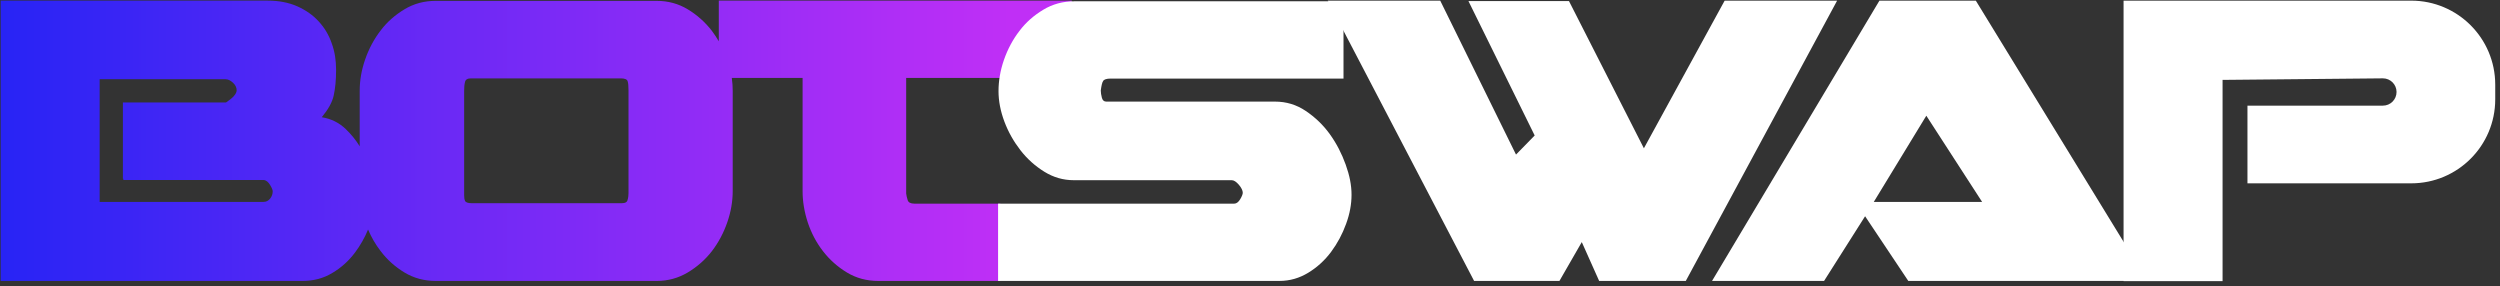 <svg width="288" height="33" viewBox="0 0 288 33" fill="none" xmlns="http://www.w3.org/2000/svg">
  <rect x="0" y="0" width="288" height="33" fill="#333333" stroke="none"/>
  <path fill-rule="evenodd" clip-rule="evenodd" d="M30.864 0.073C32.14 0.073 33.266 0.298 34.241 0.724C35.241 1.174 36.067 1.749 36.717 2.474C37.392 3.2 37.893 4.05 38.218 5.001C38.568 5.951 38.718 6.976 38.718 8.052C38.718 9.227 38.618 10.203 38.443 11.003C38.268 11.804 37.793 12.629 37.067 13.504C38.143 13.68 39.068 14.13 39.843 14.88C40.458 15.475 40.994 16.132 41.438 16.852V10.453C41.438 9.278 41.639 8.077 42.064 6.852C42.489 5.626 43.089 4.501 43.84 3.525C44.59 2.525 45.515 1.724 46.591 1.074C47.666 0.424 48.867 0.099 50.193 0.099H75.654C76.955 0.099 78.156 0.424 79.231 1.074C80.306 1.724 81.232 2.55 82.007 3.55C82.296 3.935 82.562 4.338 82.805 4.757V0.073H123.473V8.977H104.39V22.284C104.415 22.534 104.49 22.809 104.565 23.059C104.64 23.309 104.89 23.459 105.315 23.459H115.245V32.363H101.163C99.837 32.363 98.637 32.038 97.561 31.388C96.486 30.737 95.561 29.912 94.81 28.937C94.035 27.936 93.46 26.836 93.059 25.635C92.659 24.41 92.459 23.209 92.459 22.033V8.977H84.302C84.374 9.472 84.408 9.963 84.408 10.453V22.009C84.408 23.184 84.208 24.385 83.783 25.61C83.358 26.836 82.758 27.962 82.007 28.937C81.232 29.937 80.306 30.738 79.231 31.388C78.13 32.038 76.955 32.364 75.654 32.364H50.193C48.867 32.364 47.666 32.038 46.591 31.388C45.515 30.738 44.59 29.912 43.84 28.912C43.252 28.154 42.779 27.323 42.4 26.443C42.019 27.375 41.52 28.253 40.919 29.062C40.194 30.037 39.318 30.837 38.293 31.438C37.267 32.063 36.117 32.363 34.866 32.363H0.075V0.073H30.864ZM30.414 20.733H14.207V20.583H14.157V11.804H26.037C26.837 11.278 27.263 10.803 27.263 10.403C27.263 10.078 27.113 9.778 26.837 9.528C26.562 9.277 26.287 9.127 25.987 9.127H11.48V23.259H30.339C30.664 23.259 30.914 23.134 31.114 22.884C31.315 22.634 31.415 22.358 31.415 22.033C31.415 21.883 31.315 21.633 31.114 21.308C30.914 20.983 30.689 20.783 30.414 20.733ZM71.527 9.028H54.244C53.844 9.028 53.619 9.178 53.569 9.453C53.494 9.728 53.469 10.078 53.469 10.503V22.484C53.469 22.734 53.494 22.959 53.569 23.134C53.644 23.309 53.894 23.409 54.344 23.409H71.627C72.028 23.409 72.253 23.284 72.303 23.009C72.378 22.759 72.403 22.484 72.403 22.234V10.403C72.403 9.928 72.378 9.578 72.303 9.353C72.253 9.153 71.978 9.028 71.527 9.028Z" fill="url(#paint0_linear_4_1798)"/>
  <path d="M114.979 23.459H142.191C142.441 23.459 142.666 23.284 142.866 22.959C143.066 22.634 143.167 22.358 143.167 22.208C143.167 21.958 143.016 21.633 142.716 21.283C142.416 20.933 142.141 20.758 141.891 20.758H123.683C122.482 20.758 121.356 20.433 120.306 19.782C119.255 19.132 118.33 18.307 117.555 17.306C116.779 16.306 116.154 15.205 115.704 14.005C115.254 12.804 115.029 11.629 115.029 10.503C115.029 9.327 115.229 8.127 115.654 6.901C116.079 5.676 116.679 4.55 117.43 3.575C118.18 2.574 119.105 1.774 120.181 1.124C121.256 0.473 122.457 0.148 123.783 0.148H154.772V9.052H127.934C127.484 9.052 127.184 9.152 127.084 9.327C126.959 9.503 126.884 9.878 126.809 10.428C126.809 10.678 126.859 10.953 126.934 11.253C127.009 11.553 127.184 11.704 127.434 11.704H146.868C148.169 11.704 149.344 12.054 150.42 12.779C151.495 13.504 152.421 14.38 153.196 15.455C153.972 16.531 154.572 17.706 155.022 18.957C155.472 20.207 155.697 21.333 155.697 22.433C155.697 23.509 155.497 24.634 155.072 25.785C154.647 26.961 154.072 28.036 153.346 29.012C152.621 29.987 151.745 30.787 150.72 31.413C149.695 32.038 148.594 32.363 147.393 32.363H114.979V23.459Z" fill="white"/>
  <path d="M165.915 0.075L174.644 17.808L176.795 15.607L169.166 0.125H180.747L189.376 17.083L198.68 0.075H211.636L194.203 32.365H184.223L182.222 27.888L179.646 32.365H169.817L152.959 0.075H165.915Z" fill="white"/>
  <path d="M197.226 32.365L216.509 0.075H227.615L247.399 32.365H219.836L214.859 24.911L210.132 32.365H197.226ZM215.859 23.261H228.34L221.912 13.331L215.859 23.261Z" fill="white"/>
  <path d="M256.04 32.39V9.204L274.509 9.025C275.378 9.025 276.082 9.729 276.082 10.597C276.082 11.466 275.378 12.17 274.509 12.17H258.907V21.117C258.987 21.119 259.068 21.12 259.149 21.12H277.775C283.119 21.12 287.451 16.788 287.451 11.444V9.751C287.451 4.407 283.119 0.075 277.775 0.075H259.149H244.71H244.635V32.39H256.04Z" fill="white"/>
  <defs>
    <linearGradient id="paint0_linear_4_1798" x1="0.438" y1="14.95" x2="116.307" y2="14.95" gradientUnits="userSpaceOnUse">
      <stop stop-color="#2824F5"/>
      <stop offset="1" stop-color="#C02FF6"/>
    </linearGradient>
  </defs>
</svg>

